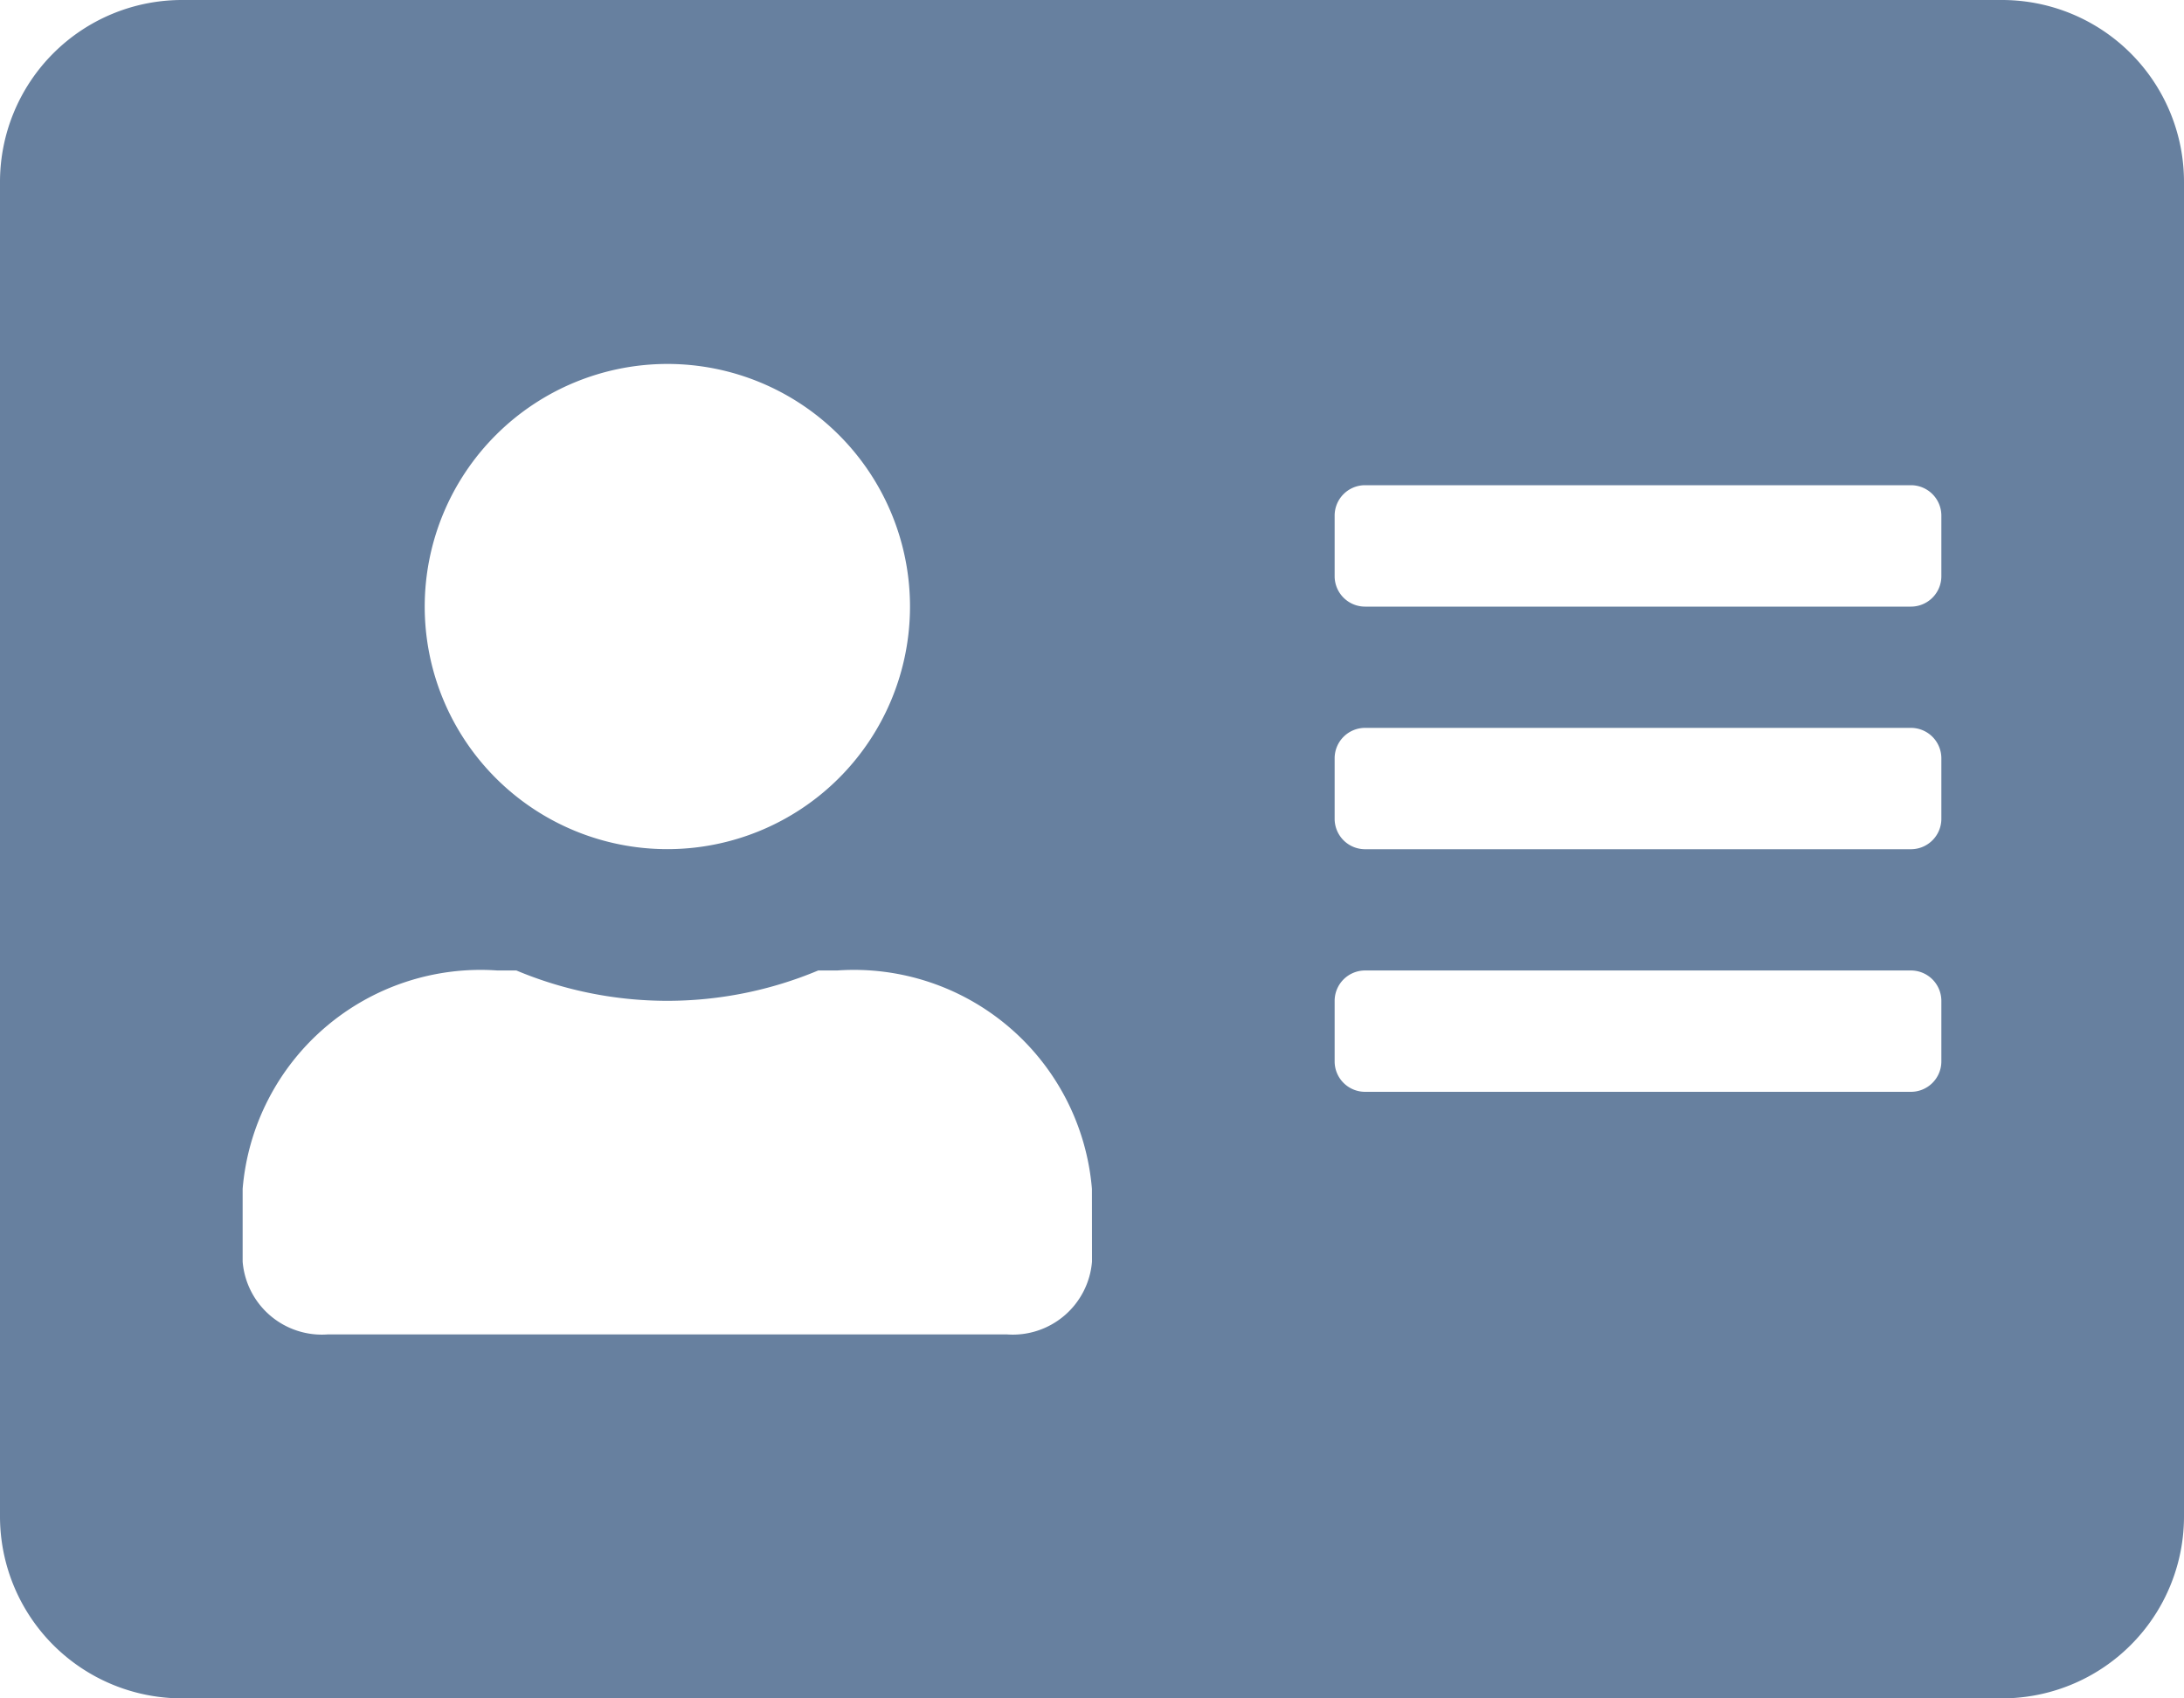 
<svg xmlns="http://www.w3.org/2000/svg" width="30" height="23.333" viewBox="0 0 30 23.333"><defs><style>.regA{fill:#67809f;}</style></defs><path class="regA" d="M27.5,2.25H2.5A2.5,2.5,0,0,0,0,4.75V23.083a2.5,2.5,0,0,0,2.5,2.5h25a2.5,2.5,0,0,0,2.5-2.5V4.75A2.5,2.5,0,0,0,27.5,2.25Zm-18.333,5a3.333,3.333,0,1,1-3.333,3.333A3.336,3.336,0,0,1,9.167,7.25ZM15,19.583a1.092,1.092,0,0,1-1.167,1H4.5a1.092,1.092,0,0,1-1.167-1v-1a3.28,3.28,0,0,1,3.5-3h.26a5.365,5.365,0,0,0,4.146,0h.26a3.28,3.28,0,0,1,3.5,3Zm11.667-2.75a.418.418,0,0,1-.417.417h-7.5a.418.418,0,0,1-.417-.417V16a.418.418,0,0,1,.417-.417h7.5a.418.418,0,0,1,.417.417Zm0-3.333a.418.418,0,0,1-.417.417h-7.5a.418.418,0,0,1-.417-.417v-.833a.418.418,0,0,1,.417-.417h7.5a.418.418,0,0,1,.417.417Zm0-3.333a.418.418,0,0,1-.417.417h-7.5a.418.418,0,0,1-.417-.417V9.333a.418.418,0,0,1,.417-.417h7.5a.418.418,0,0,1,.417.417Z" transform="translate(0 -2.25)"/></svg>